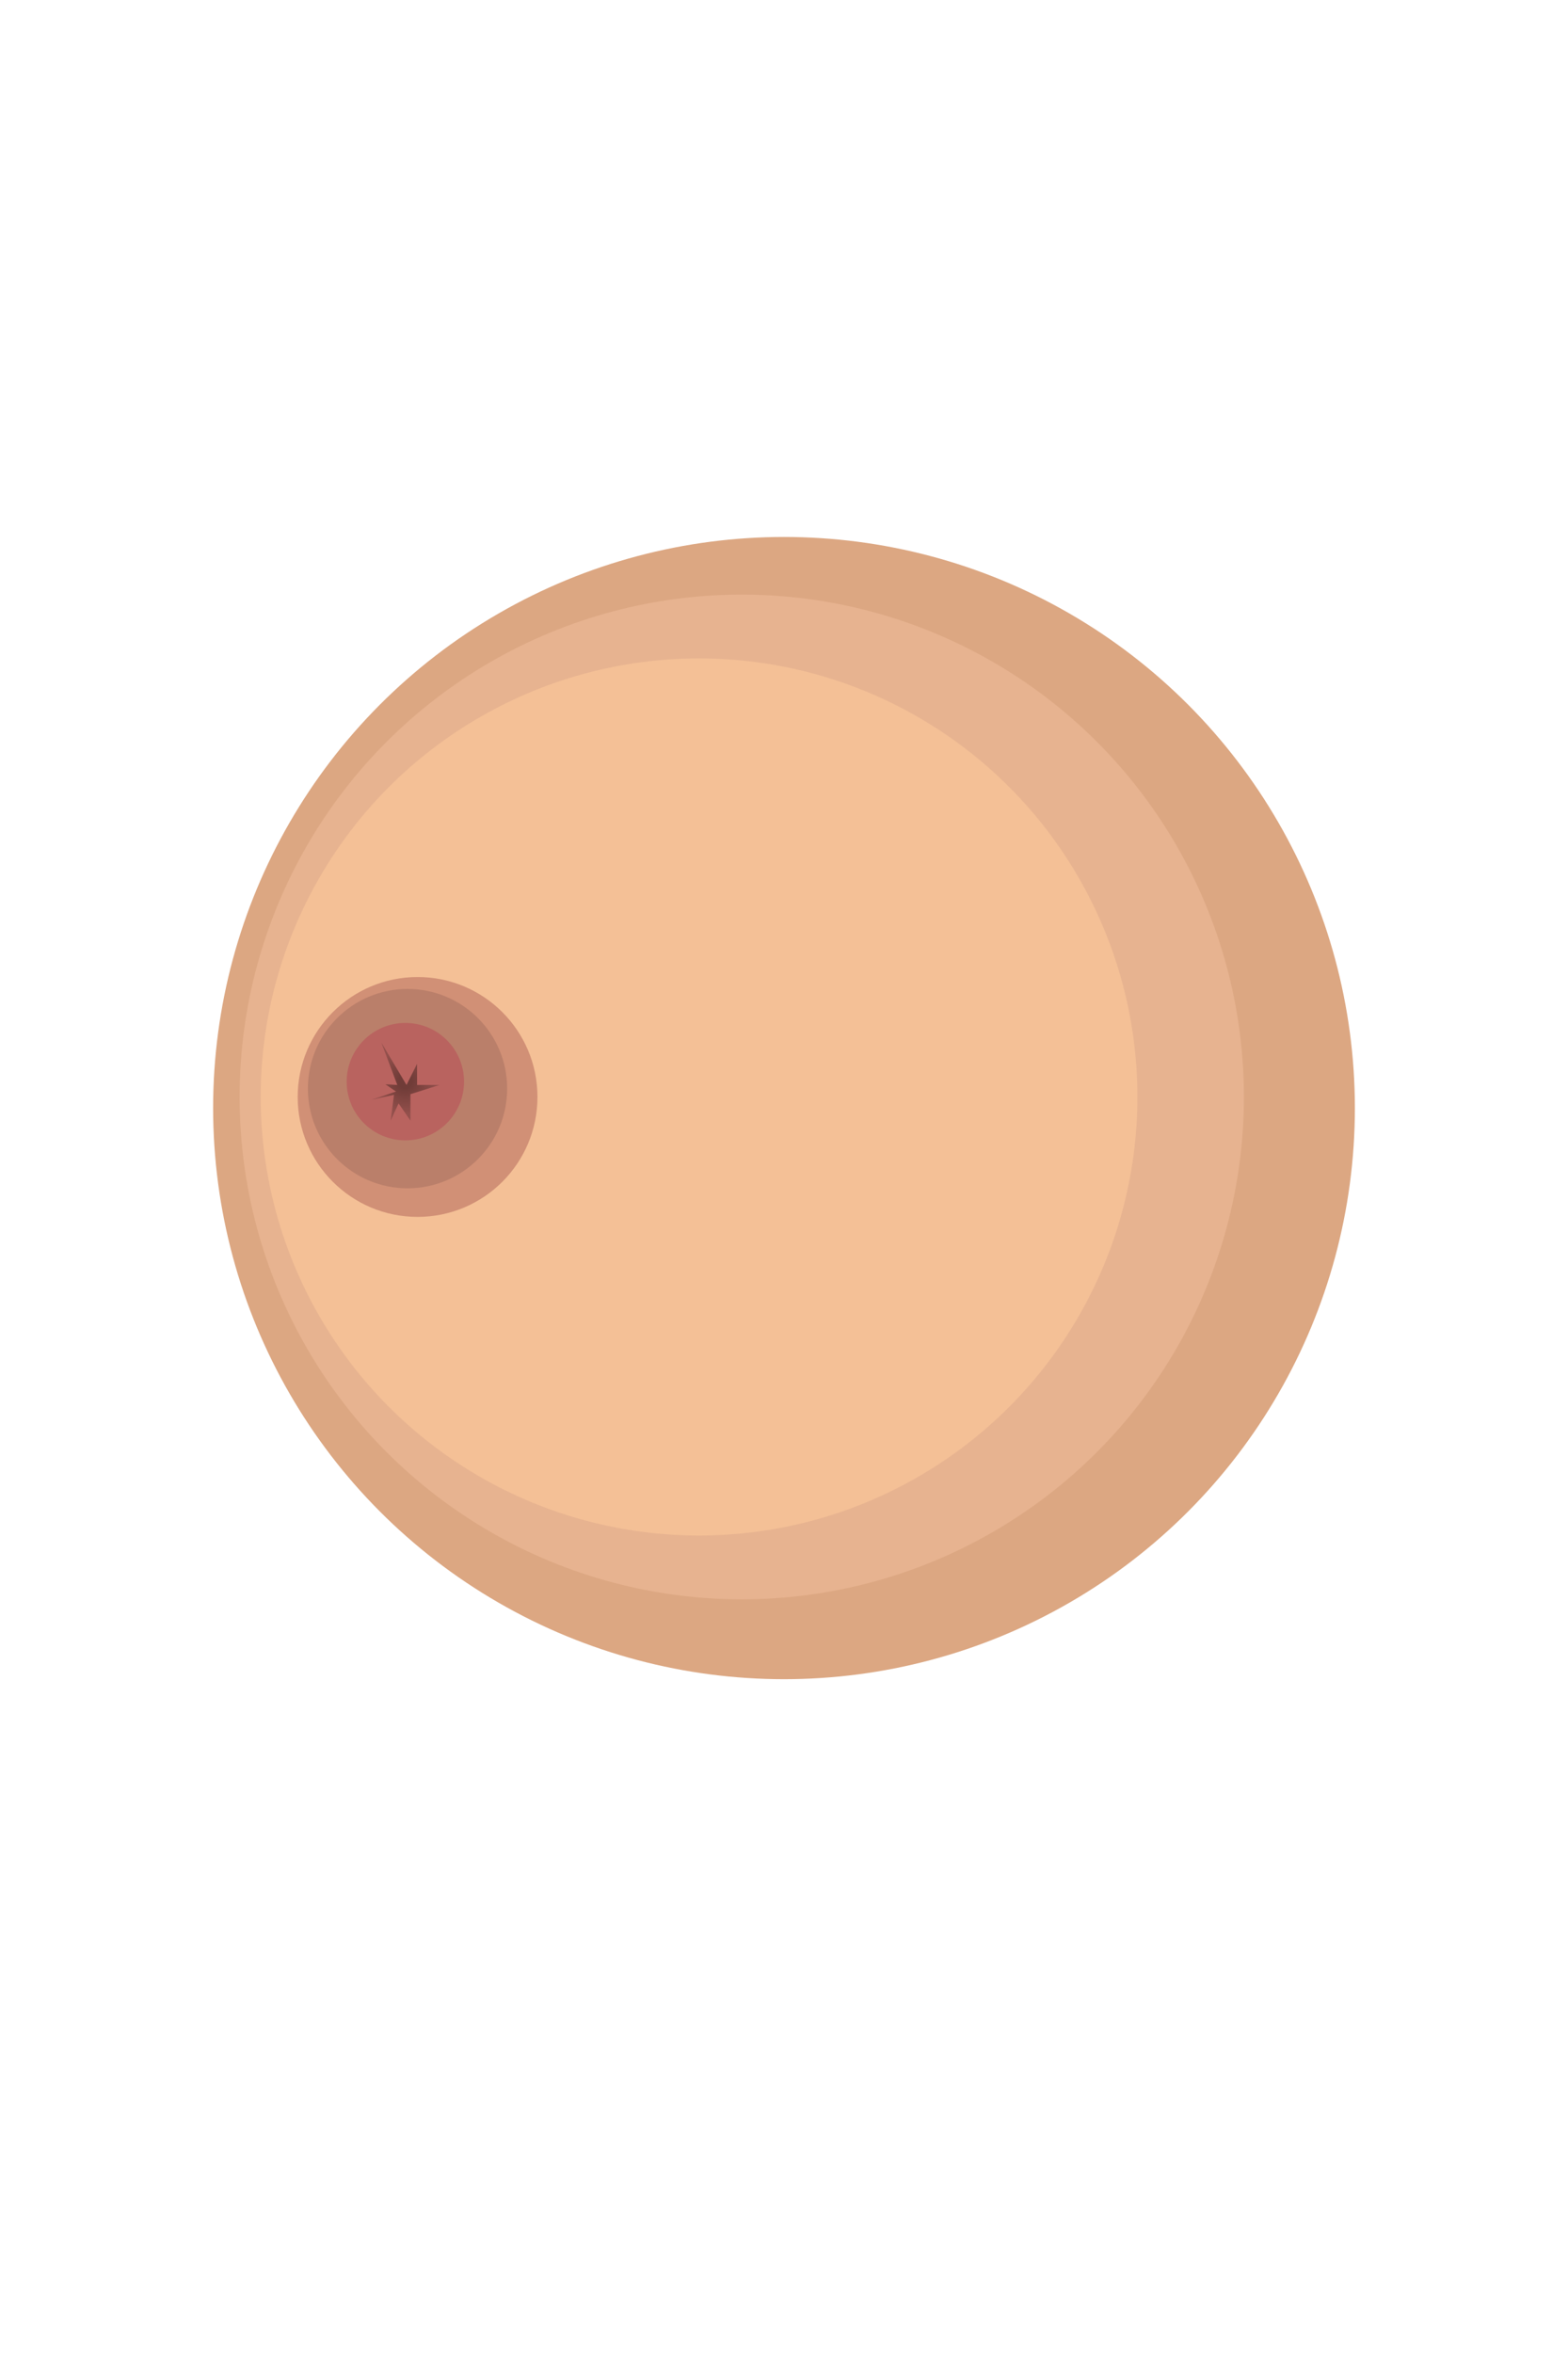 <svg xmlns="http://www.w3.org/2000/svg" xmlns:xlink="http://www.w3.org/1999/xlink" viewBox="0 0 412 618.07"><defs><style>.cls-1{fill:#dca782;}.cls-2{fill:#e7b390;}.cls-3{fill:#f4c096;}.cls-4{fill:#d19076;}.cls-5{fill:#ba7f6a;}.cls-6{fill:#b9635f;}.cls-7{fill:url(#Namnlös_övertoning_22);}</style><radialGradient id="Namnlös_övertoning_22" cx="106.51" cy="284.09" r="9.62" gradientUnits="userSpaceOnUse"><stop offset="0.18" stop-color="#703c38"/><stop offset="0.88" stop-color="#93504c"/></radialGradient></defs><g id="Layer_2" data-name="Layer 2"><circle class="cls-1" cx="206" cy="291.03" r="150"/><circle class="cls-2" cx="194.9" cy="288.11" r="131.94"/><circle class="cls-3" cx="183.68" cy="288.11" r="115.18"/><circle class="cls-4" cx="109.72" cy="288.11" r="31.5"/><circle class="cls-5" cx="107.08" cy="285.92" r="26.18"/><circle class="cls-6" cx="106.51" cy="284.09" r="15.42"/><polygon class="cls-7" points="104.39 284.96 100.22 273.86 106.81 284.96 109.59 279.41 109.59 284.96 115.48 284.96 107.85 287.38 107.85 294.32 104.73 289.81 102.65 294.32 103.52 287.56 97.54 288.86 104.04 286.69 101.27 284.78 104.39 284.96"/></g></svg>